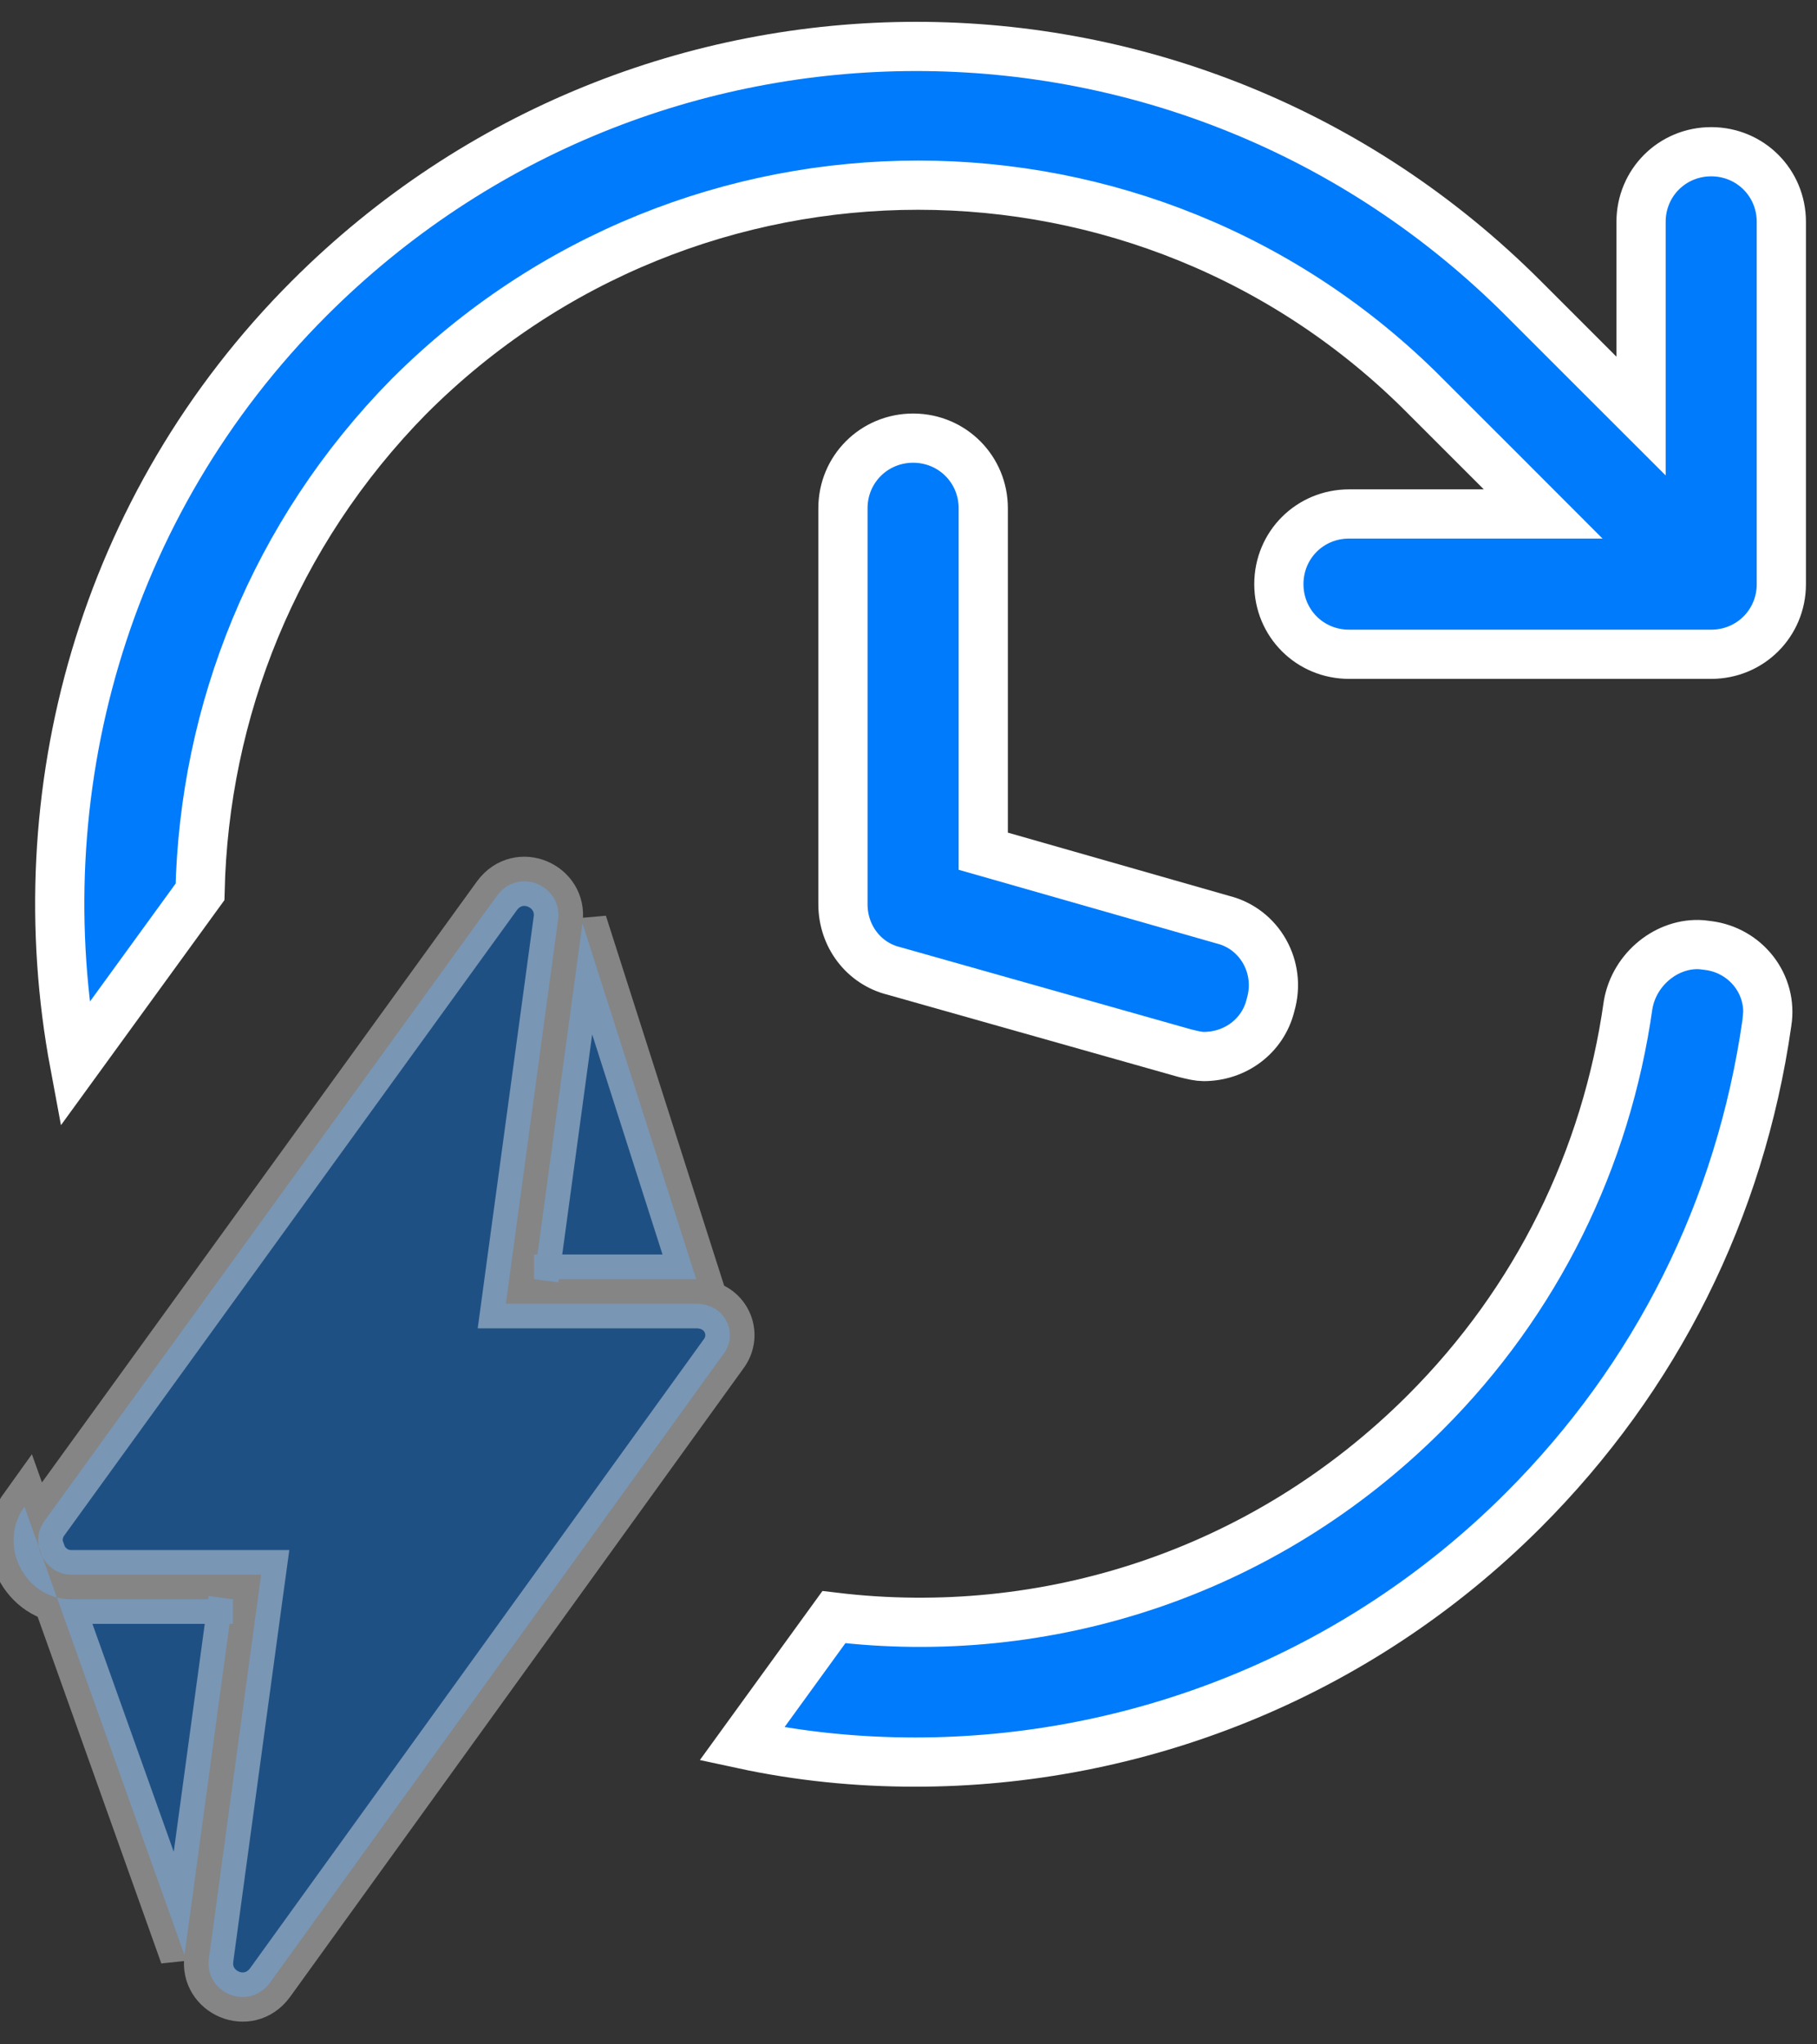 <svg width="48" height="54" viewBox="0 0 48 54" fill="none" xmlns="http://www.w3.org/2000/svg">
<rect x="0" y="0" width="48" height="54" fill="#333333" stroke="none"/>
<path d="M43.01 26.543C43.174 25.584 44.055 24.888 44.953 24.954L45.124 24.975C46.116 25.099 46.838 26.002 46.678 27.009L46.677 27.009L46.676 27.02C45.972 31.943 43.756 36.375 40.24 39.892C35.805 44.326 29.965 46.544 24.177 46.544C22.649 46.544 21.123 46.394 19.6 46.065L22.029 42.715C27.61 43.387 33.377 41.584 37.654 37.306L37.654 37.306C40.59 34.37 42.433 30.627 43.01 26.543Z" fill="#007BFB" stroke="white" stroke-width="1.3"/>
<path d="M42.242 9.881L43.352 10.99V9.421V5.861C43.352 4.829 44.173 4.008 45.205 4.008H45.205C46.237 4.008 47.058 4.829 47.058 5.861V15.429C47.058 16.461 46.237 17.282 45.205 17.282H35.637C34.605 17.282 33.784 16.461 33.784 15.429C33.784 14.397 34.605 13.576 35.637 13.576H39.197H40.766L39.657 12.466L37.656 10.466C37.656 10.465 37.655 10.465 37.655 10.464C30.279 3.032 18.24 3.035 10.812 10.464L10.808 10.467C7.233 14.099 5.391 18.795 5.284 23.558L1.972 28.117C0.638 20.981 2.692 13.357 8.171 7.878C17.04 -0.991 31.37 -0.991 40.239 7.878L42.242 9.881Z" fill="#007BFB" stroke="white" stroke-width="1.3"/>
<path d="M24.122 11.573H24.14C25.163 11.583 25.975 12.401 25.975 13.426V21.993V22.484L26.446 22.618L32.287 24.287L32.298 24.29L32.308 24.293C33.275 24.534 33.855 25.548 33.566 26.54L33.563 26.552L33.56 26.564C33.358 27.369 32.631 27.907 31.798 27.907C31.672 27.907 31.531 27.876 31.298 27.818L23.631 25.651L23.621 25.648L23.612 25.646C22.806 25.445 22.268 24.718 22.268 23.885V13.426C22.268 12.395 23.09 11.573 24.122 11.573Z" fill="#007BFB" stroke="white" stroke-width="1.3"/>
<path opacity="0.4" d="M18.392 34.437H18.407C19.175 34.447 19.522 35.241 19.102 35.78L19.095 35.789L19.088 35.799L7.131 52.373C6.555 53.147 5.394 52.629 5.518 51.733L5.518 51.732L6.797 42.33L6.898 41.593H6.153H1.87C1.193 41.593 0.75 40.761 1.172 40.176C1.172 40.176 1.173 40.176 1.173 40.176L13.13 23.657C13.706 22.882 14.867 23.401 14.744 24.297L14.743 24.298L13.464 33.699L13.364 34.437H14.108H18.392ZM14.197 33.137L15.387 24.386L18.392 33.787H17.742H14.764L14.752 33.875L14.108 33.787V33.137H14.197ZM6.065 42.893L4.874 51.644L0.646 39.795C-0.077 40.796 0.646 42.243 1.87 42.243H5.497L5.509 42.155L6.153 42.243V42.893H6.065Z" fill="#007BFB" stroke="white" stroke-width="1.3"/>
</svg>
